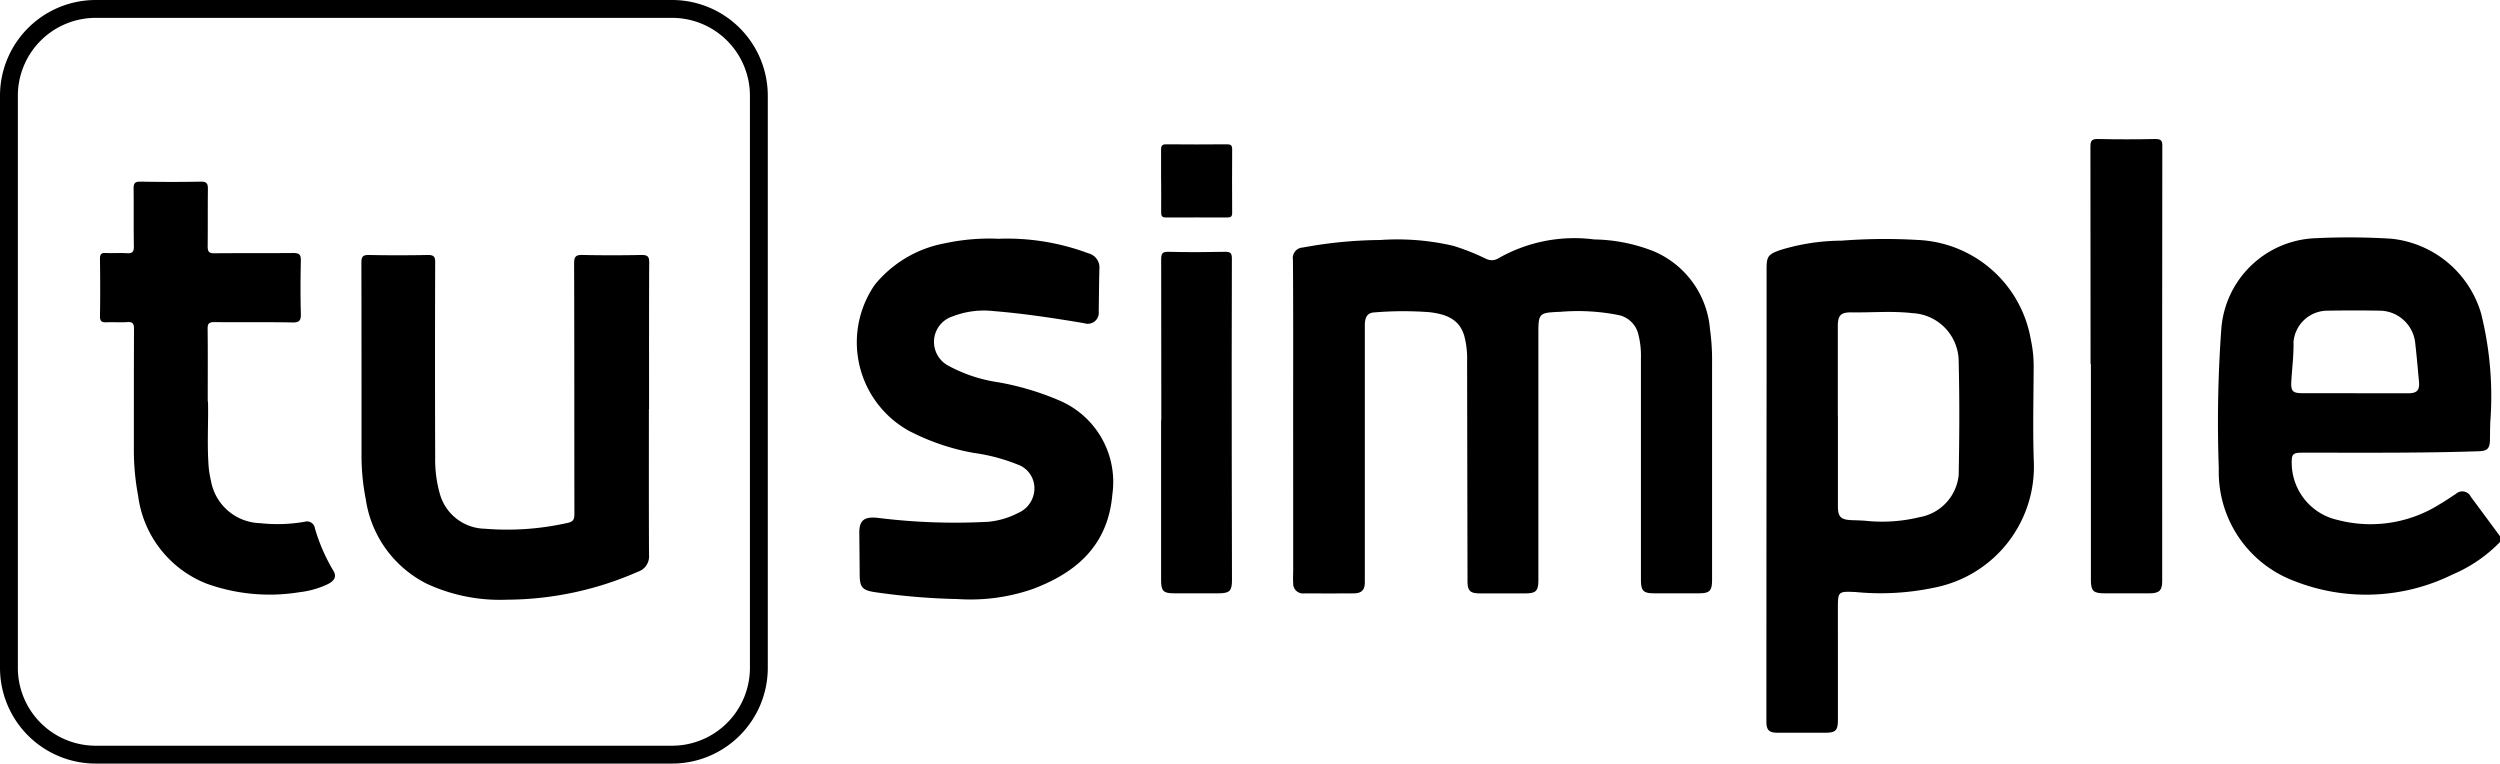 <svg xmlns="http://www.w3.org/2000/svg" width="106.25" height="32.452" viewBox="0 0 106.25 32.452">
  <g id="Group_119" data-name="Group 119" transform="translate(-37.922 -33.819)">
    <g id="Group_117" data-name="Group 117" transform="translate(38.172 34.069)">
      <path id="Path_3" data-name="Path 3" d="M374.106,50.785a6.169,6.169,0,0,1-2.015,1.378,8.3,8.3,0,0,1-6.713.283,4.944,4.944,0,0,1-3.223-4.775,55.224,55.224,0,0,1,.106-5.937,4.173,4.173,0,0,1,4.022-3.863,29.07,29.07,0,0,1,3.211.023,4.454,4.454,0,0,1,3.807,3.171,14.511,14.511,0,0,1,.392,4.625c-.01.248-.01.5-.014.746-.006.375-.111.478-.478.49-2.494.083-4.99.059-7.485.061-.42,0-.473.056-.461.489a2.491,2.491,0,0,0,1.951,2.37,5.509,5.509,0,0,0,4.367-.687c.226-.127.436-.281.656-.418a.4.4,0,0,1,.637.12c.415.557.826,1.116,1.239,1.674Zm-6.155-6.324c.759,0,1.518,0,2.278,0,.349,0,.466-.135.435-.484-.051-.557-.1-1.115-.163-1.671a1.534,1.534,0,0,0-1.466-1.354q-1.138-.02-2.277,0a1.452,1.452,0,0,0-1.428,1.33c.013.558-.063,1.117-.093,1.676-.022.416.056.5.469.5.749,0,1.5,0,2.246,0" transform="translate(-268.106 -27.998)"/>
      <path id="Path_4" data-name="Path 4" d="M210.729,45.733c0-2.252.008-4.5-.009-6.755a.446.446,0,0,1,.425-.521,18.666,18.666,0,0,1,3.283-.319,10.479,10.479,0,0,1,3.124.252,9.96,9.96,0,0,1,1.357.538.54.54,0,0,0,.56-.022,6.515,6.515,0,0,1,4.053-.792,7.173,7.173,0,0,1,2.522.5,3.941,3.941,0,0,1,2.4,3.31,9.555,9.555,0,0,1,.089,1.458q0,4.592,0,9.183c0,.491-.095.588-.577.589h-1.872c-.474,0-.574-.1-.574-.589q0-4.716,0-9.433a3.628,3.628,0,0,0-.111-.986,1.093,1.093,0,0,0-.85-.82,8.9,8.9,0,0,0-2.449-.137c-.942.041-.949.04-.949.981v10.4c0,.49-.094.586-.576.587q-.951,0-1.9,0c-.429,0-.535-.107-.536-.53q-.009-4.685-.017-9.369A3.706,3.706,0,0,0,218,42.207c-.215-.73-.808-.919-1.466-1a14.774,14.774,0,0,0-2.335.007c-.309.011-.424.187-.424.565q0,4.95,0,9.9c0,.332,0,.664,0,1s-.138.475-.472.477q-1.045.007-2.091,0a.418.418,0,0,1-.481-.447c-.014-.186,0-.373,0-.56Z" transform="translate(-156.02 -28.188)"/>
      <path id="Path_5" data-name="Path 5" d="M291.236,56.058c0,.82,0,1.64,0,2.459,0,.459-.094.552-.541.553-.676,0-1.352,0-2.028,0-.352,0-.47-.113-.47-.464q0-7.238.008-14.476,0-2.382,0-4.763c0-.537.059-.625.577-.81a8.993,8.993,0,0,1,2.608-.4,24,24,0,0,1,3.239-.03,5.1,5.1,0,0,1,4.806,4.234,5.337,5.337,0,0,1,.121,1.141c-.006,1.338-.04,2.679.005,4.016A5.237,5.237,0,0,1,295.35,52.9a10.979,10.979,0,0,1-3.346.192c-.768-.038-.769-.03-.769.724Zm0-10.48q0,1.929,0,3.858c0,.464.121.581.591.6.187.006.374.011.56.024a6.72,6.72,0,0,0,2.318-.151,2.021,2.021,0,0,0,1.664-1.788c.03-1.6.04-3.194,0-4.79a2.063,2.063,0,0,0-1.952-2.092c-.857-.1-1.723-.022-2.585-.034-.473-.007-.595.116-.6.581q0,1.9,0,3.8" transform="translate(-213.375 -28.179)"/>
      <path id="Path_6" data-name="Path 6" d="M145.4,38.034a9.879,9.879,0,0,1,3.762.62.622.622,0,0,1,.47.672c-.017.6-.017,1.2-.029,1.8a.467.467,0,0,1-.611.5c-1.28-.215-2.563-.411-3.858-.516a3.678,3.678,0,0,0-1.743.227,1.133,1.133,0,0,0-.782.96,1.147,1.147,0,0,0,.612,1.139,6.376,6.376,0,0,0,2.117.7,11.726,11.726,0,0,1,2.559.759,3.763,3.763,0,0,1,2.287,4c-.181,2.148-1.5,3.32-3.382,4.026a8.063,8.063,0,0,1-3.19.428,28.352,28.352,0,0,1-3.567-.3c-.481-.081-.592-.21-.6-.7q-.007-.9-.017-1.8c-.007-.542.205-.705.753-.655a26.46,26.46,0,0,0,4.724.171,3.436,3.436,0,0,0,1.276-.377,1.138,1.138,0,0,0,.69-1.059,1.067,1.067,0,0,0-.72-1,7.758,7.758,0,0,0-1.86-.491,9.611,9.611,0,0,1-2.757-.941,4.3,4.3,0,0,1-1.446-6.207,5.006,5.006,0,0,1,2.962-1.758,9.006,9.006,0,0,1,2.346-.193" transform="translate(-103.158 -28.139)"/>
      <path id="Path_7" data-name="Path 7" d="M341.285,31.324c0-3.081,0-6.161-.006-9.241,0-.257.062-.332.323-.326q1.216.026,2.432,0c.248,0,.305.066.3.308q-.01,8.245-.005,16.491c0,.664,0,1.328,0,1.991,0,.394-.125.516-.523.518-.644,0-1.289,0-1.934,0-.466,0-.573-.1-.573-.563q0-4.589,0-9.178Z" transform="translate(-252.686 -16.099)"/>
      <path id="Path_8" data-name="Path 8" d="M189.091,47.336c0-2.272,0-4.544-.006-6.816,0-.247.041-.338.314-.33.8.021,1.6.017,2.4,0,.234,0,.292.057.291.29q-.013,4.435-.005,8.87c0,1.6.007,3.195.009,4.793,0,.46-.1.56-.57.561q-.951,0-1.9,0c-.443,0-.542-.1-.542-.553q0-3.408,0-6.815Z" transform="translate(-139.985 -29.738)"/>
      <path id="Path_9" data-name="Path 9" d="M189.073,24.17c0-.435,0-.871,0-1.306,0-.161.025-.244.217-.242.862.009,1.725.007,2.587,0,.158,0,.218.045.217.21q-.009,1.353,0,2.706c0,.152-.057.195-.2.194-.873,0-1.745-.006-2.618,0-.178,0-.2-.08-.2-.227.006-.446,0-.892,0-1.337" transform="translate(-139.977 -16.739)"/>
      <path id="Path_12" data-name="Path 12" d="M28.316,31.952H3.815A3.82,3.82,0,0,1,0,28.137V3.815A3.82,3.82,0,0,1,3.815,0h24.5a3.82,3.82,0,0,1,3.816,3.815V28.137a3.82,3.82,0,0,1-3.816,3.815M3.815.259A3.56,3.56,0,0,0,.259,3.815V28.137a3.56,3.56,0,0,0,3.556,3.556h24.5a3.561,3.561,0,0,0,3.557-3.556V3.815A3.561,3.561,0,0,0,28.316.259Z" transform="translate(0)" stroke="#000" stroke-width="0.5"/>
    </g>
    <g id="Group_116" data-name="Group 116" transform="translate(42 35.222)">
      <g id="Group_118" data-name="Group 118" transform="translate(0.174 6.32)">
        <path id="Path_10" data-name="Path 10" d="M70.325,47.26c0,2.065-.005,4.13.005,6.195a.683.683,0,0,1-.465.713A13.976,13.976,0,0,1,64.3,55.359a7.409,7.409,0,0,1-3.394-.668,4.79,4.79,0,0,1-2.615-3.612,9.474,9.474,0,0,1-.179-1.885c0-2.719,0-5.437-.006-8.156,0-.255.06-.335.324-.329.832.017,1.664.016,2.5,0,.243,0,.313.06.312.308q-.014,4.155,0,8.312a5.32,5.32,0,0,0,.2,1.536,2.027,2.027,0,0,0,1.914,1.478,11.641,11.641,0,0,0,3.527-.251c.237-.047.277-.169.276-.386-.006-3.549,0-7.1-.012-10.647,0-.294.085-.357.362-.351q1.247.027,2.5,0c.258,0,.331.062.329.325-.011,2.075-.006,4.151-.006,6.226" transform="translate(-46.999 -37.595)"/>
        <path id="Path_11" data-name="Path 11" d="M19.978,38.078c.025.782-.042,1.746.024,2.709a3.933,3.933,0,0,0,.1.644,2.182,2.182,0,0,0,2.088,1.815,6.747,6.747,0,0,0,1.893-.058.339.339,0,0,1,.439.273,7.557,7.557,0,0,0,.776,1.791c.162.253.07.449-.267.605a3.853,3.853,0,0,1-1.166.324,7.9,7.9,0,0,1-3.955-.368,4.65,4.65,0,0,1-2.9-3.729,10.433,10.433,0,0,1-.182-2.01c0-1.691,0-3.383.006-5.074,0-.224-.041-.316-.286-.3-.289.024-.583-.006-.873.009-.206.011-.291-.034-.287-.266.015-.809.011-1.619,0-2.428,0-.185.043-.261.241-.251.3.015.6-.01.9.009.228.015.3-.048.3-.288-.016-.819,0-1.64-.012-2.459,0-.235.062-.3.3-.294.852.014,1.706.017,2.558,0,.267-.006.3.1.3.323-.011.809,0,1.619-.01,2.428,0,.238.07.3.3.293,1.113-.011,2.226,0,3.338-.011.264,0,.328.076.322.33-.017.747-.02,1.494,0,2.241.008.29-.051.387-.366.38-1.1-.022-2.2,0-3.307-.015-.242,0-.292.071-.289.3.012.965.005,1.93.005,3.076" transform="translate(-15.391 -28.735)"/>
      </g>
      <rect id="Rectangle_7" data-name="Rectangle 7" width="98.343" height="29.647" fill="none"/>
    </g>
  </g>
</svg>
